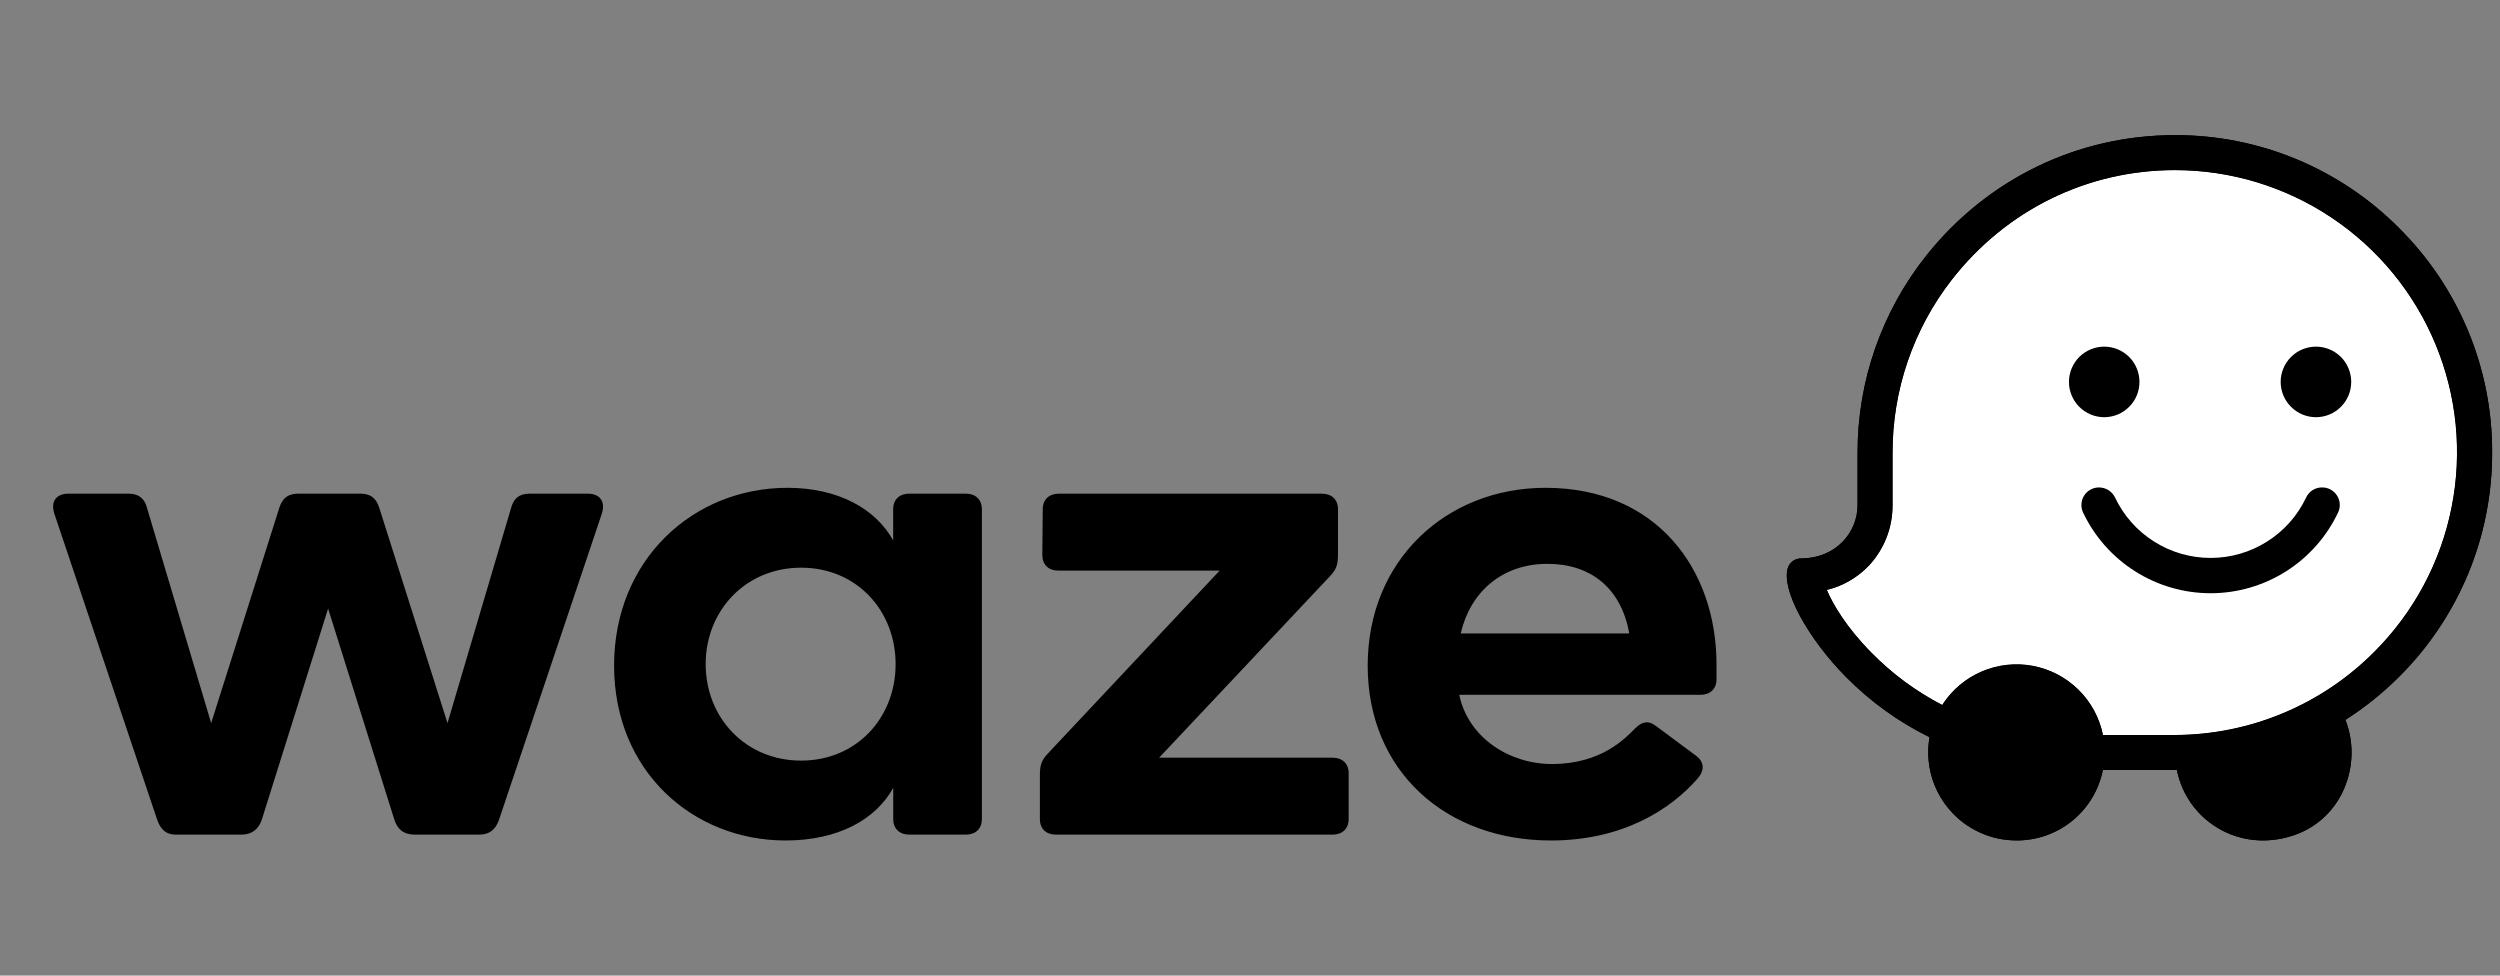 <svg width="41" height="16" viewBox="0 0 41 16" fill="none" xmlns="http://www.w3.org/2000/svg">
<rect x="0" y="0" width="41" height="16" fill="#808080" stroke="none"/>
<g clip-path="url(#clip0_826_261)">
<g clip-path="url(#clip1_826_261)">
<path d="M23.956 10.389C24.108 9.718 24.627 9.247 25.378 9.247C26.073 9.247 26.585 9.63 26.72 10.389H23.956ZM25.434 13.784C26.624 13.784 27.407 13.265 27.839 12.77C27.967 12.626 27.943 12.49 27.815 12.394L27.159 11.907C27.024 11.803 26.92 11.843 26.816 11.946C26.656 12.106 26.265 12.53 25.451 12.53C24.755 12.53 24.077 12.098 23.932 11.395H27.887C28.047 11.395 28.151 11.299 28.151 11.139V10.9C28.151 9.334 27.168 8 25.346 8C23.724 8 22.43 9.182 22.43 10.916C22.43 12.65 23.716 13.784 25.434 13.784ZM17.316 13.688H21.854C22.014 13.688 22.118 13.592 22.118 13.432V12.681C22.118 12.522 22.014 12.426 21.854 12.426H19.01L21.815 9.446C21.927 9.326 21.943 9.247 21.943 9.079V8.351C21.943 8.192 21.839 8.096 21.679 8.096H17.365C17.206 8.096 17.101 8.192 17.101 8.351L17.094 9.102C17.094 9.262 17.197 9.358 17.357 9.358H20.002L17.181 12.362C17.07 12.481 17.054 12.562 17.054 12.73V13.432C17.054 13.592 17.158 13.688 17.316 13.688ZM13.138 12.474C12.228 12.474 11.573 11.771 11.573 10.892C11.573 10.013 12.228 9.31 13.138 9.31C14.049 9.31 14.688 10.013 14.688 10.892C14.688 11.771 14.049 12.474 13.138 12.474ZM12.883 13.784C13.746 13.784 14.361 13.441 14.649 12.921V13.432C14.649 13.592 14.753 13.688 14.913 13.688H15.839C15.999 13.688 16.103 13.592 16.103 13.432V8.352C16.103 8.192 15.999 8.096 15.839 8.096H14.912C14.752 8.096 14.648 8.192 14.648 8.351V8.863C14.361 8.344 13.746 8 12.915 8C11.365 8 10.071 9.182 10.071 10.916C10.071 12.65 11.365 13.784 12.883 13.784ZM5.908 8.096H4.893C4.741 8.096 4.637 8.152 4.581 8.327L3.463 11.859L2.408 8.32C2.369 8.184 2.288 8.096 2.105 8.096H1.122C0.923 8.096 0.827 8.224 0.891 8.424L2.577 13.441C2.633 13.608 2.729 13.688 2.88 13.688H3.959C4.11 13.688 4.238 13.616 4.294 13.441L5.381 9.981L6.467 13.441C6.523 13.617 6.635 13.688 6.804 13.688H7.857C8.033 13.688 8.129 13.601 8.185 13.441L9.87 8.424C9.934 8.224 9.838 8.096 9.639 8.096H8.688C8.504 8.096 8.425 8.184 8.385 8.32L7.339 11.859L6.22 8.328C6.164 8.152 6.061 8.096 5.908 8.096Z" fill="black"/>
<path d="M40.871 7.417C40.873 6.734 40.739 6.058 40.477 5.427C40.215 4.796 39.83 4.223 39.346 3.742C38.865 3.257 38.292 2.873 37.662 2.611C37.031 2.349 36.355 2.215 35.672 2.216C34.083 2.216 32.602 2.924 31.591 4.192C30.861 5.11 30.463 6.249 30.464 7.423V8.285C30.464 8.724 30.117 9.158 29.532 9.158C29.485 9.159 29.439 9.174 29.4 9.202C29.362 9.231 29.334 9.271 29.32 9.316C29.211 9.677 29.652 10.473 30.277 11.105C30.675 11.507 31.137 11.84 31.644 12.09C31.608 12.298 31.618 12.511 31.673 12.715C31.728 12.918 31.827 13.107 31.963 13.268C32.098 13.43 32.268 13.559 32.459 13.648C32.65 13.737 32.858 13.783 33.069 13.783C33.403 13.785 33.727 13.671 33.986 13.46C34.245 13.249 34.422 12.955 34.487 12.627H35.701C35.862 13.445 36.712 14.005 37.62 13.698C37.816 13.632 37.994 13.522 38.141 13.378C38.288 13.233 38.401 13.057 38.471 12.863C38.599 12.522 38.597 12.146 38.465 11.806C38.784 11.602 39.08 11.364 39.348 11.096C39.832 10.614 40.216 10.04 40.478 9.409C40.739 8.778 40.873 8.101 40.871 7.418L40.871 7.417ZM35.67 12.054H34.489C34.432 11.772 34.292 11.514 34.088 11.312C33.883 11.11 33.623 10.974 33.341 10.92C33.059 10.867 32.767 10.898 32.502 11.011C32.238 11.124 32.014 11.313 31.857 11.554V11.564C31.424 11.34 31.03 11.049 30.689 10.701C30.282 10.289 30.061 9.913 29.96 9.675C30.225 9.611 30.465 9.471 30.653 9.273C30.902 9.004 31.04 8.651 31.038 8.284V7.424C31.037 6.398 31.378 5.401 32.007 4.591C32.907 3.436 34.239 2.79 35.67 2.79C36.585 2.79 37.479 3.062 38.24 3.571C39 4.079 39.593 4.802 39.943 5.647C40.293 6.492 40.385 7.422 40.206 8.319C40.028 9.217 39.587 10.041 38.94 10.688C38.512 11.119 38.003 11.462 37.442 11.696C36.881 11.931 36.278 12.052 35.67 12.054Z" fill="black"/>
<path d="M35.671 12.054H34.489C34.432 11.772 34.292 11.514 34.087 11.313C33.883 11.111 33.623 10.975 33.341 10.921C33.059 10.867 32.767 10.899 32.503 11.012C32.239 11.124 32.014 11.313 31.857 11.554V11.564C31.424 11.34 31.03 11.049 30.689 10.701C30.282 10.289 30.061 9.913 29.96 9.675C30.225 9.611 30.465 9.471 30.653 9.273C30.902 9.004 31.04 8.651 31.038 8.284V7.424C31.037 6.398 31.378 5.401 32.007 4.591C32.907 3.436 34.239 2.79 35.67 2.79C36.585 2.79 37.479 3.062 38.24 3.571C39 4.079 39.593 4.802 39.943 5.647C40.293 6.492 40.385 7.422 40.206 8.319C40.028 9.217 39.587 10.041 38.941 10.688C38.512 11.119 38.003 11.462 37.442 11.696C36.881 11.931 36.279 12.052 35.671 12.054Z" fill="white"/>
<path d="M40.871 7.417C40.873 6.734 40.739 6.058 40.477 5.427C40.215 4.796 39.83 4.223 39.346 3.742C38.865 3.257 38.292 2.873 37.662 2.611C37.031 2.349 36.355 2.215 35.672 2.216C34.083 2.216 32.602 2.924 31.591 4.192C30.861 5.11 30.463 6.249 30.464 7.423V8.285C30.464 8.724 30.117 9.158 29.532 9.158C29.485 9.159 29.439 9.174 29.4 9.202C29.362 9.231 29.334 9.271 29.32 9.316C29.211 9.677 29.652 10.473 30.277 11.105C30.675 11.507 31.137 11.84 31.644 12.09C31.608 12.298 31.618 12.511 31.673 12.715C31.728 12.918 31.827 13.107 31.963 13.268C32.098 13.43 32.268 13.559 32.459 13.648C32.65 13.737 32.858 13.783 33.069 13.783C33.403 13.785 33.727 13.671 33.986 13.46C34.245 13.249 34.422 12.955 34.487 12.627H35.701C35.862 13.445 36.712 14.005 37.62 13.698C37.816 13.632 37.994 13.522 38.141 13.378C38.288 13.233 38.401 13.057 38.471 12.863C38.599 12.522 38.597 12.146 38.465 11.806C38.784 11.602 39.08 11.364 39.348 11.096C39.832 10.614 40.216 10.04 40.478 9.409C40.739 8.778 40.873 8.101 40.871 7.418L40.871 7.417ZM35.67 12.054H34.489C34.432 11.772 34.292 11.514 34.088 11.312C33.883 11.11 33.623 10.974 33.341 10.92C33.059 10.867 32.767 10.898 32.502 11.011C32.238 11.124 32.014 11.313 31.857 11.554V11.564C31.424 11.34 31.03 11.049 30.689 10.701C30.282 10.289 30.061 9.913 29.96 9.675C30.225 9.611 30.465 9.471 30.653 9.273C30.902 9.004 31.04 8.651 31.038 8.284V7.424C31.037 6.398 31.378 5.401 32.007 4.591C32.907 3.436 34.239 2.79 35.67 2.79C36.585 2.79 37.479 3.062 38.24 3.571C39 4.079 39.593 4.802 39.943 5.647C40.293 6.492 40.385 7.422 40.206 8.319C40.028 9.217 39.587 10.041 38.94 10.688C38.512 11.119 38.003 11.462 37.442 11.696C36.881 11.931 36.278 12.052 35.67 12.054Z" fill="black"/>
<path d="M37.982 6.842C38.135 6.842 38.282 6.781 38.391 6.672C38.499 6.564 38.56 6.417 38.56 6.263C38.56 6.11 38.499 5.963 38.391 5.854C38.282 5.746 38.135 5.685 37.982 5.685C37.828 5.685 37.681 5.746 37.573 5.854C37.464 5.963 37.403 6.11 37.403 6.263C37.403 6.417 37.464 6.564 37.573 6.672C37.681 6.781 37.828 6.842 37.982 6.842ZM34.509 6.842C34.663 6.842 34.81 6.781 34.918 6.672C35.027 6.564 35.087 6.417 35.087 6.263C35.087 6.11 35.027 5.963 34.918 5.854C34.81 5.746 34.663 5.685 34.509 5.685C34.356 5.685 34.209 5.746 34.1 5.854C33.992 5.963 33.931 6.11 33.931 6.263C33.931 6.417 33.992 6.564 34.1 6.672C34.209 6.781 34.356 6.842 34.509 6.842ZM34.686 8.158C34.662 8.109 34.624 8.067 34.578 8.038C34.531 8.009 34.477 7.994 34.422 7.994C34.374 7.994 34.327 8.006 34.284 8.03C34.242 8.053 34.206 8.086 34.18 8.127C34.154 8.167 34.139 8.214 34.136 8.262C34.132 8.31 34.141 8.358 34.161 8.402C34.348 8.799 34.644 9.134 35.015 9.369C35.385 9.604 35.815 9.729 36.254 9.729C36.693 9.729 37.122 9.604 37.493 9.369C37.863 9.134 38.159 8.799 38.346 8.402C38.367 8.358 38.375 8.31 38.372 8.262C38.369 8.214 38.353 8.167 38.327 8.127C38.301 8.086 38.265 8.053 38.223 8.029C38.181 8.006 38.133 7.994 38.085 7.994H38.078C38.024 7.994 37.971 8.01 37.925 8.039C37.88 8.068 37.844 8.109 37.821 8.158C37.681 8.455 37.459 8.706 37.181 8.881C36.904 9.057 36.582 9.15 36.254 9.15C35.925 9.15 35.603 9.057 35.326 8.881C35.048 8.706 34.827 8.455 34.686 8.158Z" fill="black"/>
</g>
</g>
<defs>
<clipPath id="clip0_826_261">
<rect width="40" height="16" fill="white" transform="translate(0.871)"/>
</clipPath>
<clipPath id="clip1_826_261">
<rect width="40" height="11.569" fill="white" transform="translate(0.871 2.216)"/>
</clipPath>
</defs>
</svg>
